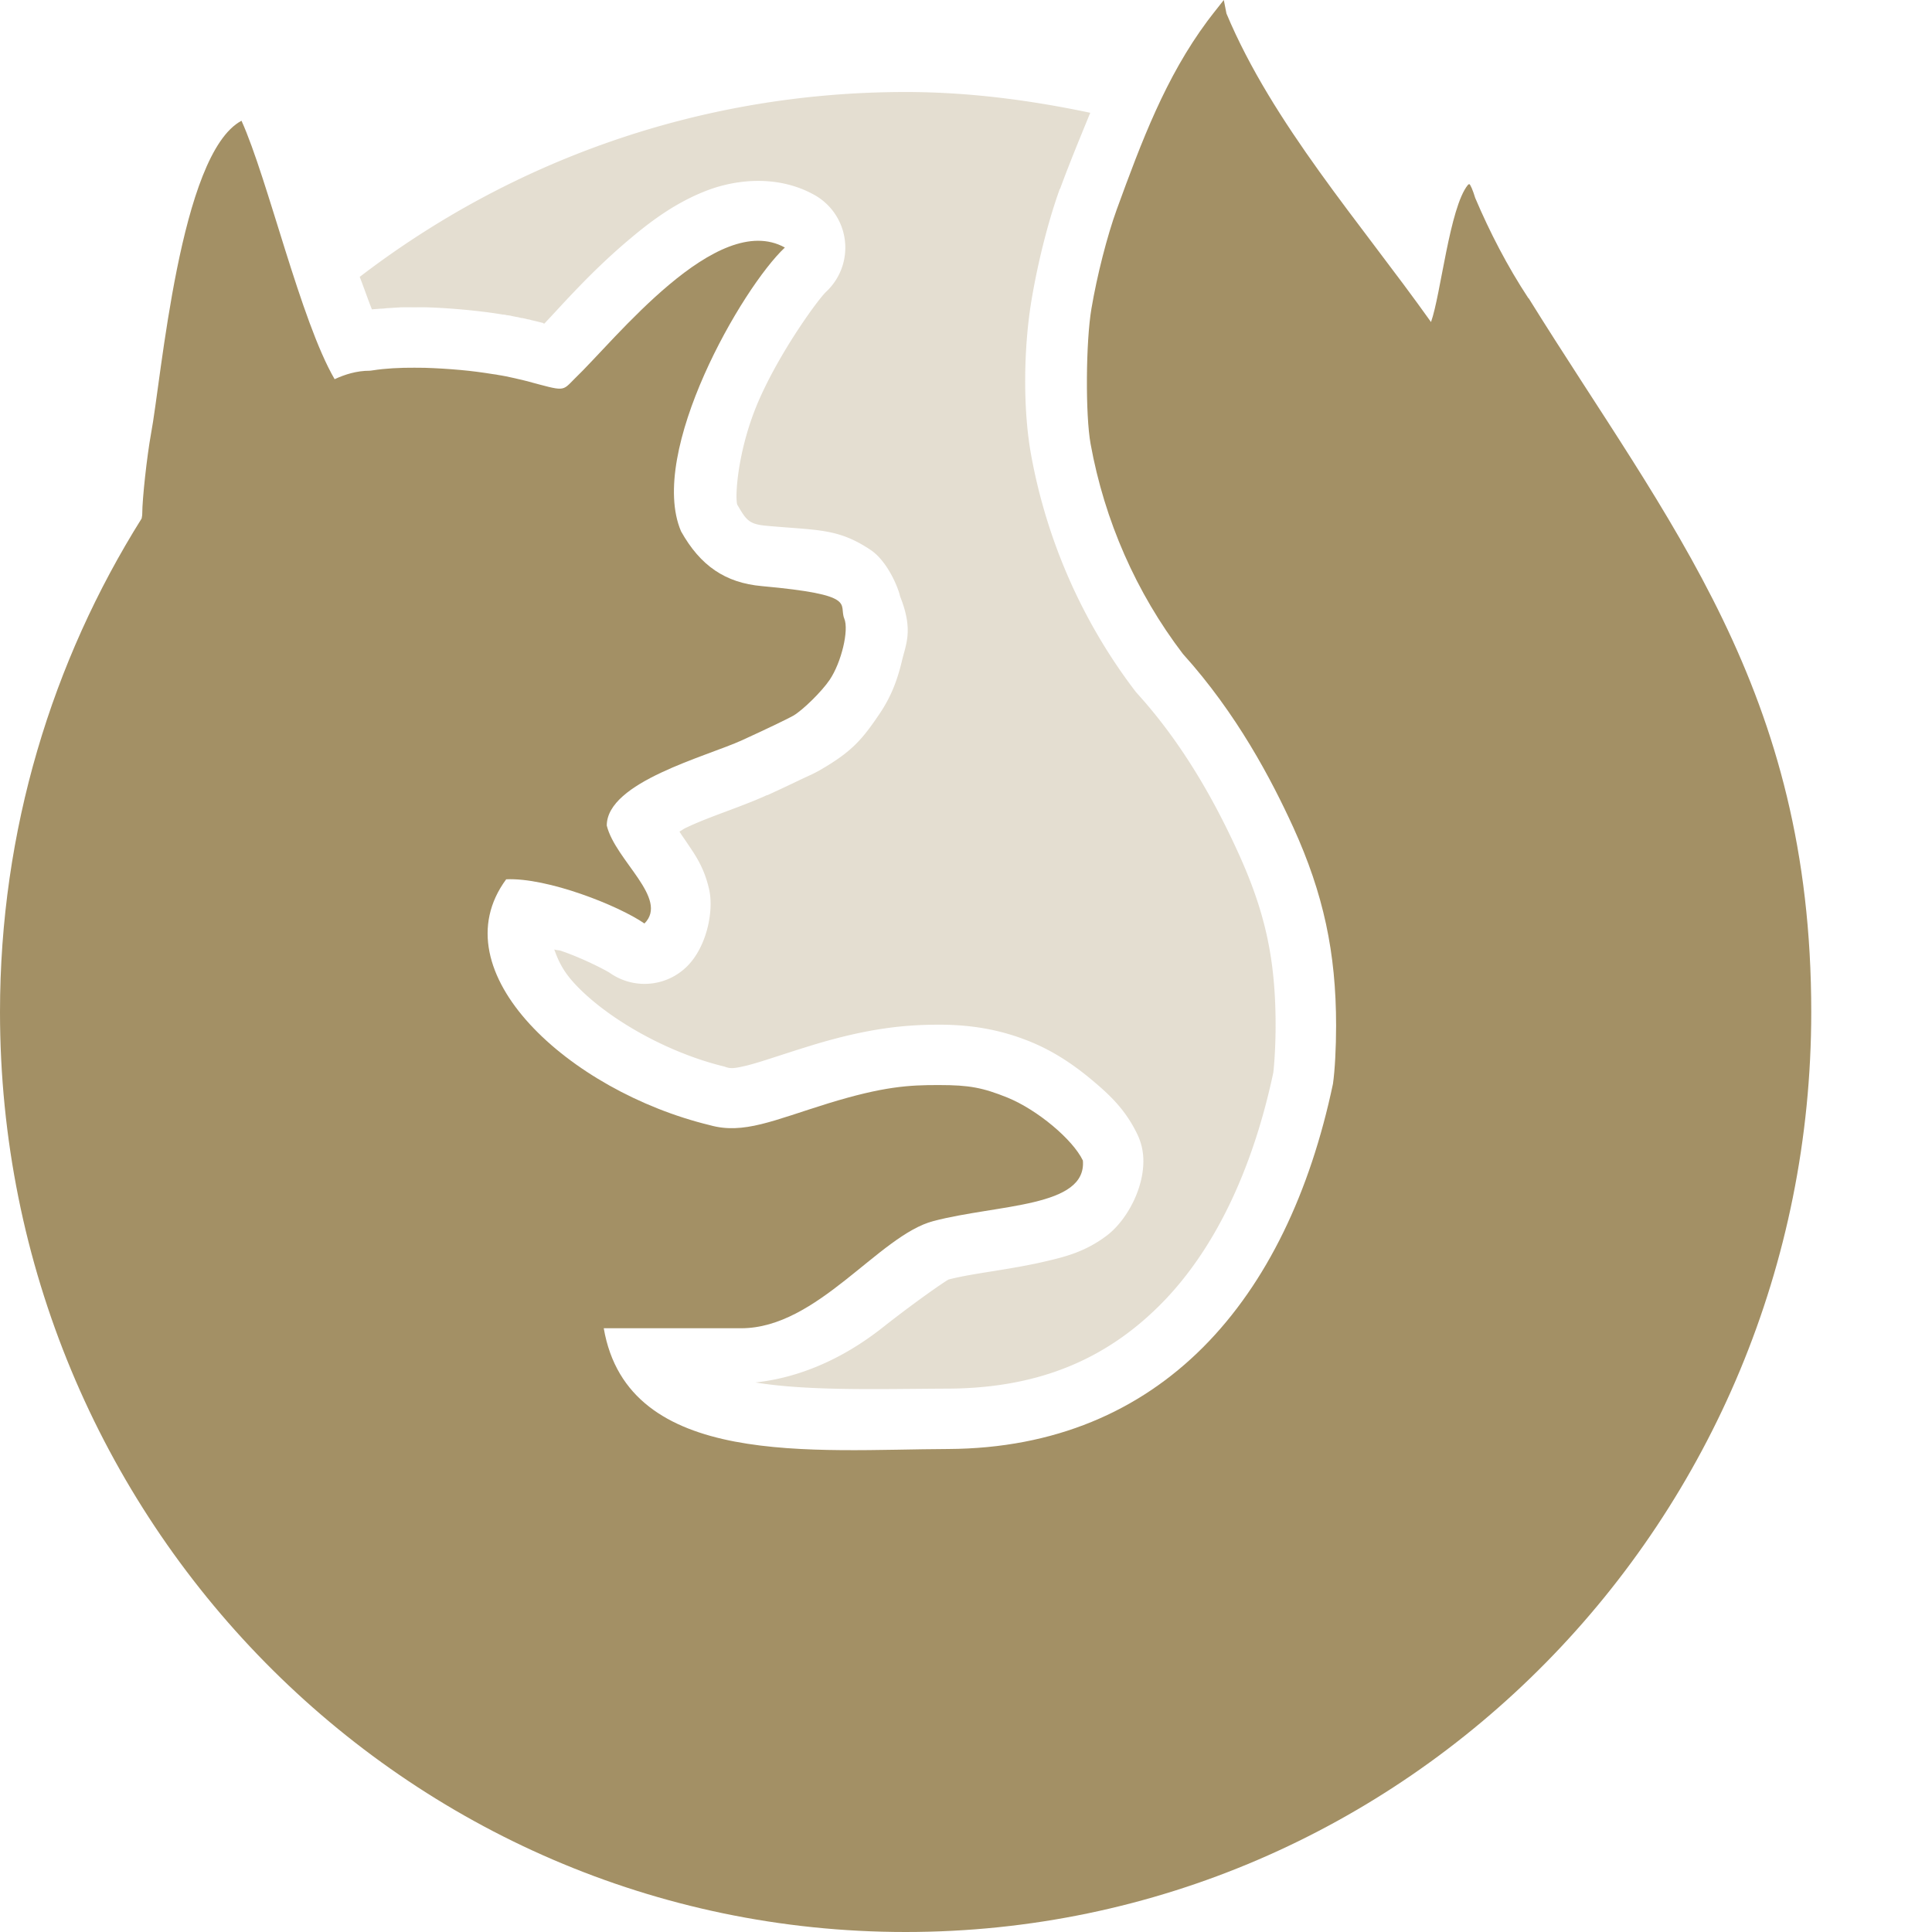 <svg xmlns="http://www.w3.org/2000/svg" width="16" height="16" version="1.1">
 <path style="fill:#a39065;opacity:0.3" d="M 7.5 0.762 C 5.799 0.762 4.234 1.331 2.979 2.293 C 3.012 2.377 3.047 2.48 3.08 2.562 C 3.093 2.561 3.101 2.56 3.117 2.559 C 3.119 2.558 3.119 2.559 3.121 2.559 L 3.141 2.557 C 3.141 2.557 3.143 2.557 3.143 2.557 C 3.154 2.556 3.166 2.556 3.178 2.555 C 3.202 2.552 3.221 2.551 3.229 2.551 C 3.247 2.55 3.269 2.548 3.289 2.547 C 3.305 2.546 3.319 2.545 3.328 2.545 C 3.366 2.544 3.4 2.545 3.432 2.545 C 3.459 2.545 3.492 2.544 3.529 2.545 C 3.639 2.548 3.748 2.556 3.857 2.566 C 3.961 2.576 4.062 2.588 4.158 2.604 A 0.5 0.5 0 0 1 4.162 2.605 C 4.16 2.605 4.168 2.605 4.186 2.607 A 0.5 0.5 0 0 1 4.191 2.609 C 4.202 2.611 4.216 2.612 4.232 2.615 A 0.5 0.5 0 0 1 4.238 2.617 C 4.265 2.622 4.277 2.625 4.275 2.625 A 0.5 0.5 0 0 1 4.281 2.625 C 4.297 2.628 4.31 2.632 4.322 2.635 L 4.32 2.633 C 4.332 2.635 4.35 2.639 4.373 2.645 L 4.377 2.645 C 4.394 2.648 4.405 2.653 4.402 2.652 A 0.5 0.5 0 0 0 4.404 2.652 C 4.425 2.657 4.453 2.663 4.486 2.672 L 4.488 2.672 C 4.514 2.679 4.486 2.675 4.508 2.68 C 4.651 2.53 4.895 2.247 5.223 1.973 C 5.408 1.817 5.61 1.671 5.859 1.576 C 6.108 1.482 6.448 1.45 6.742 1.613 A 0.5 0.5 0 0 1 6.842 2.416 C 6.78 2.473 6.471 2.894 6.289 3.305 C 6.113 3.703 6.085 4.099 6.105 4.178 C 6.182 4.311 6.203 4.342 6.355 4.355 C 6.775 4.393 6.941 4.374 7.211 4.555 C 7.337 4.639 7.431 4.839 7.455 4.941 C 7.565 5.218 7.503 5.33 7.469 5.475 C 7.434 5.621 7.385 5.762 7.285 5.91 C 7.15 6.11 7.066 6.214 6.826 6.357 C 6.745 6.406 6.713 6.417 6.633 6.455 C 6.552 6.494 6.454 6.54 6.354 6.586 L 6.354 6.584 C 6.135 6.684 5.884 6.759 5.688 6.852 C 5.657 6.866 5.652 6.873 5.627 6.887 C 5.659 6.937 5.653 6.925 5.699 6.994 C 5.759 7.083 5.833 7.188 5.873 7.367 C 5.913 7.547 5.852 7.841 5.691 8.002 A 0.5 0.5 0 0 1 5.053 8.059 C 5.021 8.037 4.832 7.938 4.648 7.875 C 4.624 7.867 4.615 7.871 4.59 7.863 C 4.62 7.944 4.654 8.032 4.756 8.143 C 5.015 8.425 5.511 8.714 5.996 8.832 A 0.5 0.5 0 0 1 6.014 8.838 C 6.051 8.849 6.075 8.851 6.186 8.824 C 6.296 8.797 6.473 8.734 6.713 8.66 C 7.201 8.51 7.511 8.486 7.779 8.486 C 8.054 8.486 8.295 8.53 8.533 8.627 C 8.724 8.705 8.888 8.815 9.037 8.939 C 9.186 9.064 9.319 9.185 9.42 9.396 A 0.5 0.5 0 0 1 9.467 9.57 C 9.488 9.822 9.334 10.107 9.164 10.234 C 8.994 10.362 8.833 10.405 8.68 10.441 C 8.374 10.515 8.065 10.542 7.857 10.596 C 7.844 10.599 7.595 10.769 7.312 10.992 C 7.058 11.193 6.697 11.401 6.256 11.449 C 6.704 11.522 7.301 11.502 7.854 11.5 C 8.616 11.496 9.168 11.247 9.609 10.805 C 10.049 10.364 10.37 9.705 10.545 8.883 C 10.554 8.807 10.564 8.648 10.564 8.494 C 10.564 7.946 10.479 7.555 10.254 7.061 C 10.083 6.686 9.82 6.188 9.424 5.75 A 0.5 0.5 0 0 1 9.398 5.719 C 8.964 5.149 8.668 4.477 8.539 3.766 C 8.468 3.374 8.478 2.861 8.545 2.471 C 8.597 2.165 8.682 1.827 8.777 1.564 A 0.5 0.5 0 0 0 8.779 1.564 C 8.856 1.354 8.943 1.144 9.029 0.934 C 8.535 0.83 8.026 0.762 7.5 0.762 z M 10.037 1.217 C 9.927 1.428 9.816 1.64 9.719 1.906 C 9.656 2.079 9.572 2.398 9.531 2.639 C 9.504 2.796 9.508 3.5 9.523 3.588 C 9.624 4.145 9.856 4.669 10.193 5.111 L 10.166 5.08 C 10.665 5.632 10.972 6.225 11.164 6.646 C 11.438 7.247 11.564 7.83 11.564 8.494 C 11.564 8.695 11.555 8.888 11.533 9.045 A 0.5 0.5 0 0 1 11.527 9.08 C 11.324 10.046 10.935 10.891 10.318 11.51 C 9.701 12.128 8.85 12.495 7.857 12.5 C 7.325 12.502 6.638 12.553 5.992 12.43 C 5.669 12.368 5.346 12.261 5.066 12.043 C 4.787 11.825 4.577 11.485 4.508 11.086 A 0.5 0.5 0 0 1 5 10.5 L 6.139 10.5 C 6.252 10.5 6.449 10.399 6.691 10.207 C 6.934 10.016 7.166 9.743 7.605 9.629 C 7.791 9.581 7.919 9.564 8.078 9.539 C 7.988 9.505 7.953 9.486 7.779 9.486 C 7.544 9.486 7.427 9.486 7.008 9.615 C 6.795 9.681 6.62 9.747 6.422 9.795 C 6.227 9.843 5.988 9.864 5.75 9.799 C 5.079 9.633 4.452 9.291 4.02 8.82 C 3.802 8.584 3.627 8.306 3.562 7.98 C 3.498 7.655 3.572 7.279 3.789 6.984 A 0.5 0.5 0 0 1 4.168 6.783 C 4.3 6.777 4.406 6.826 4.525 6.848 A 0.5 0.5 0 0 1 4.525 6.838 C 4.525 6.557 4.684 6.344 4.826 6.219 C 4.968 6.093 5.115 6.015 5.26 5.947 C 5.549 5.811 5.859 5.712 5.938 5.676 C 6.032 5.632 6.128 5.588 6.201 5.553 C 6.275 5.518 6.358 5.472 6.314 5.498 C 6.245 5.54 6.408 5.394 6.441 5.367 C 6.369 5.35 6.437 5.367 6.264 5.352 C 5.828 5.312 5.418 5.03 5.203 4.645 A 0.5 0.5 0 0 1 5.18 4.596 C 4.98 4.128 5.173 3.694 5.332 3.27 C 5.262 3.344 5.177 3.427 5.113 3.488 L 5.104 3.498 C 5.087 3.516 5.071 3.537 5.008 3.588 C 4.938 3.644 4.78 3.713 4.664 3.719 C 4.432 3.73 4.387 3.681 4.229 3.639 C 4.219 3.636 4.201 3.631 4.176 3.625 C 4.161 3.621 4.153 3.62 4.158 3.621 A 0.5 0.5 0 0 1 4.154 3.621 C 4.15 3.62 4.138 3.617 4.119 3.613 A 0.5 0.5 0 0 0 4.117 3.613 C 4.11 3.612 4.103 3.611 4.098 3.609 C 4.07 3.604 4.057 3.601 4.059 3.602 C 4.049 3.6 4.039 3.598 4.025 3.596 C 4.021 3.595 4.014 3.595 3.996 3.592 C 3.921 3.58 3.843 3.568 3.766 3.561 C 3.677 3.552 3.587 3.547 3.504 3.545 C 3.484 3.544 3.458 3.545 3.43 3.545 C 3.403 3.545 3.38 3.544 3.361 3.545 C 3.356 3.545 3.354 3.545 3.355 3.545 A 0.5 0.5 0 0 1 3.34 3.547 C 3.32 3.547 3.299 3.548 3.277 3.549 A 0.5 0.5 0 0 1 3.273 3.549 C 3.255 3.55 3.238 3.553 3.219 3.555 A 0.5 0.5 0 0 1 3.209 3.555 C 3.202 3.555 3.189 3.557 3.164 3.561 A 0.5 0.5 0 0 1 3.143 3.562 A 0.5 0.5 0 0 1 3.061 3.57 C 3.05 3.57 3.024 3.575 2.984 3.594 A 0.5 0.5 0 0 1 2.34 3.393 C 2.275 3.281 2.223 3.151 2.172 3.021 C 2.062 3.134 1.948 3.244 1.846 3.363 C 1.755 6.353 2.455 9.956 4.451 12.068 C 6.418 14.149 9.672 14.772 11.078 13.734 C 12.574 12.63 11.772 6.535 11.211 2.604 C 10.936 2.208 10.658 1.787 10.383 1.348 C 10.269 1.3 10.153 1.259 10.037 1.217 z"/>
 <path style="fill:#a39065" d="m 10.135,2e-8 -0.089,0.113 c -0.015,0.019 -0.03,0.039 -0.046,0.06 C 9.653,0.64 9.455,1.168 9.248,1.736 9.169,1.954 9.085,2.282 9.039,2.555 c -0.047,0.274 -0.051,0.883 -0.007,1.122 0.115,0.634 0.378,1.232 0.764,1.738 0.447,0.495 0.733,1.04 0.915,1.438 0.249,0.548 0.354,1.035 0.354,1.641 0,0.183 -0.01,0.37 -0.026,0.482 C 10.661,10.77 9.611,11.99 7.855,12 6.744,12.004 5.201,12.166 5,11 l 1.138,0 C 6.771,11 7.278,10.23 7.731,10.112 8.269,9.972 9,10 8.968,9.611 8.884,9.436 8.591,9.191 8.344,9.09 8.138,9.007 8.026,8.986 7.779,8.986 7.527,8.985 7.314,8.998 6.861,9.137 6.408,9.277 6.157,9.397 5.878,9.318 4.716,9.036 3.627,8.048 4.192,7.282 4.532,7.266 5.122,7.499 5.337,7.648 5.543,7.442 5.096,7.126 5.025,6.837 c 0,-0.361 0.824,-0.571 1.121,-0.707 C 6.341,6.041 6.532,5.949 6.57,5.927 6.651,5.879 6.807,5.725 6.871,5.63 6.968,5.486 7.032,5.219 6.992,5.123 6.943,5.002 7.112,4.927 6.31,4.854 6.007,4.827 5.8,4.686 5.64,4.4 5.361,3.744 6.146,2.381 6.5,2.05 5.936,1.738 5.094,2.816 4.759,3.136 4.651,3.244 4.684,3.242 4.358,3.155 c -0.022,-0.006 -0.044,-0.011 -0.067,-0.016 -0.008,-0.002 -0.017,-0.004 -0.025,-0.006 -0.015,-0.003 -0.031,-0.007 -0.046,-0.01 -0.011,-0.002 -0.022,-0.005 -0.033,-0.007 -0.013,-0.002 -0.025,-0.005 -0.038,-0.007 -0.013,-0.002 -0.027,-0.004 -0.04,-0.007 -0.01,-0.002 -0.02,-0.003 -0.029,-0.004 -0.086,-0.014 -0.177,-0.026 -0.267,-0.034 -0.099,-0.009 -0.199,-0.015 -0.295,-0.018 -0.029,-7.619e-4 -0.058,-7.619e-4 -0.086,-7.619e-4 -0.03,-6.47e-5 -0.06,-4.04e-5 -0.089,7.619e-4 -0.006,1.487e-4 -0.011,3.63e-4 -0.017,7.62e-4 -0.024,7.619e-4 -0.048,0.002 -0.072,0.003 -0.004,1.867e-4 -0.007,3.63e-4 -0.01,7.619e-4 -0.026,0.002 -0.051,0.004 -0.075,0.006 -0.004,1.944e-4 -0.004,3.632e-4 -0.006,7.62e-4 -0.025,0.002 -0.048,0.006 -0.07,0.009 l -7.499e-4,0 c -0.01,0.002 -0.021,0.003 -0.031,0.004 -0.107,-3.809e-4 -0.206,0.031 -0.29,0.07 C 2.489,2.656 2.219,1.485 2,1 1.487,1.273 1.337,3.139 1.25,3.596 c -0.033,0.182 -0.072,0.535 -0.072,0.66 -3.42e-5,0.018 -0.004,0.025 -0.005,0.038 C 0.432,5.475 0,6.876 0,8.381 0,12.589 3.358,16 7.5,16 11.642,16 15,12.589 15,8.381 15,5.714 13.824,4.344 12.661,2.472 c 0,-0.001 8.7e-5,-0.002 -0.004,-0.003 -0.172,-0.261 -0.32,-0.547 -0.44,-0.83 -0.019,-0.063 -0.041,-0.114 -0.049,-0.114 -0.004,0 -0.007,0.002 -0.012,0.007 -0.151,0.186 -0.224,0.909 -0.305,1.135 C 11.265,1.843 10.539,1.024 10.157,0.112 Z"/>
</svg>
